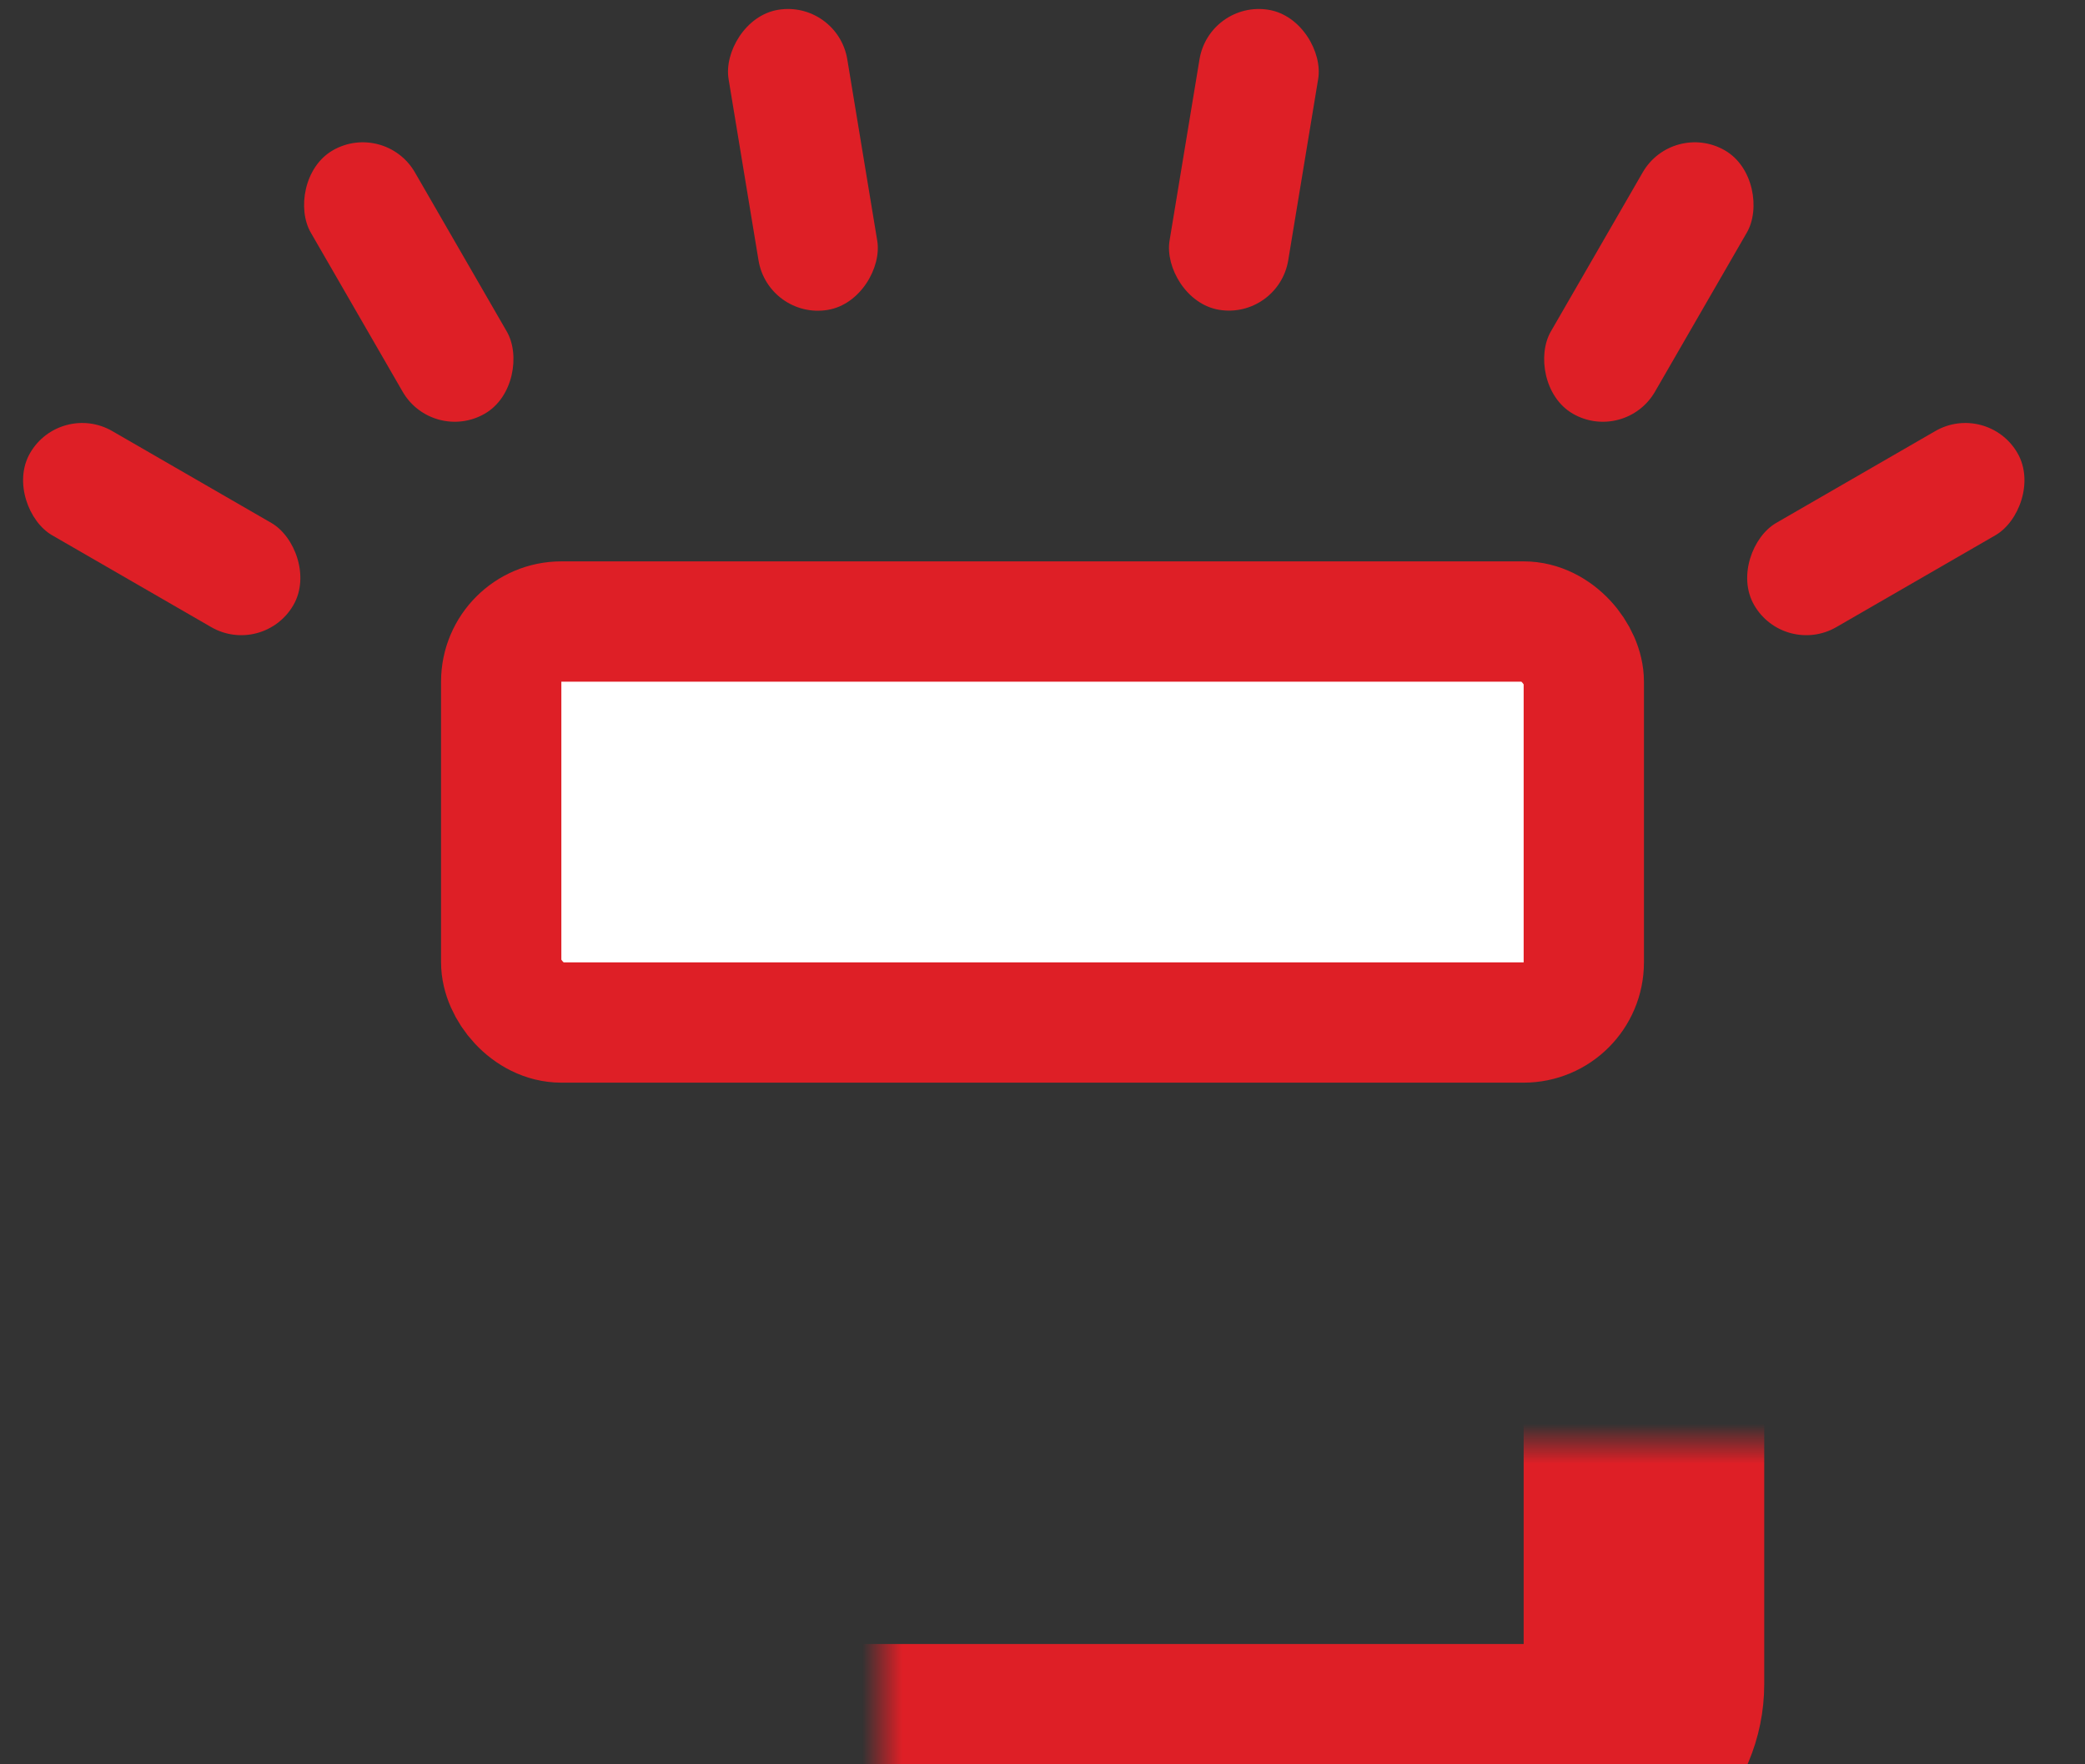 <svg width="52" height="44" viewBox="0 0 52 44" fill="none" xmlns="http://www.w3.org/2000/svg">
<rect x="0" y="0" width="52" height="44" fill="#333333" stroke="none"/>
<mask id="path-1-inside-1_12_477" fill="white">
<rect x="11" y="18" width="30" height="26" rx="2"/>
</mask>
<rect x="11" y="18" width="30" height="26" rx="2" stroke="#DE1F26" stroke-width="6" mask="url(#path-1-inside-1_12_477)"/>
<rect x="12.5" y="15.5" width="27" height="10" rx="1.5" fill="white" stroke="#DE1F26" stroke-width="3"/>
<rect width="3" height="7.583" rx="1.5" transform="matrix(-0.866 0.5 0.5 0.866 9.598 3)" fill="#DE1F26"/>
<rect width="3" height="7.583" rx="1.5" transform="matrix(-0.987 0.163 0.163 0.987 20.887 0)" fill="#DE1F26"/>
<rect x="30.16" width="3" height="7.583" rx="1.5" transform="rotate(9.379 30.16 0)" fill="#DE1F26"/>
<rect x="41.719" y="3" width="3" height="7.583" rx="1.5" transform="rotate(30 41.719 3)" fill="#DE1F26"/>
<rect x="49.566" y="10" width="3" height="7.583" rx="1.5" transform="rotate(60 49.566 10)" fill="#DE1F26"/>
<rect width="3" height="7.583" rx="1.5" transform="matrix(-0.5 0.866 0.866 0.5 1.5 10)" fill="#DE1F26"/>
</svg>
